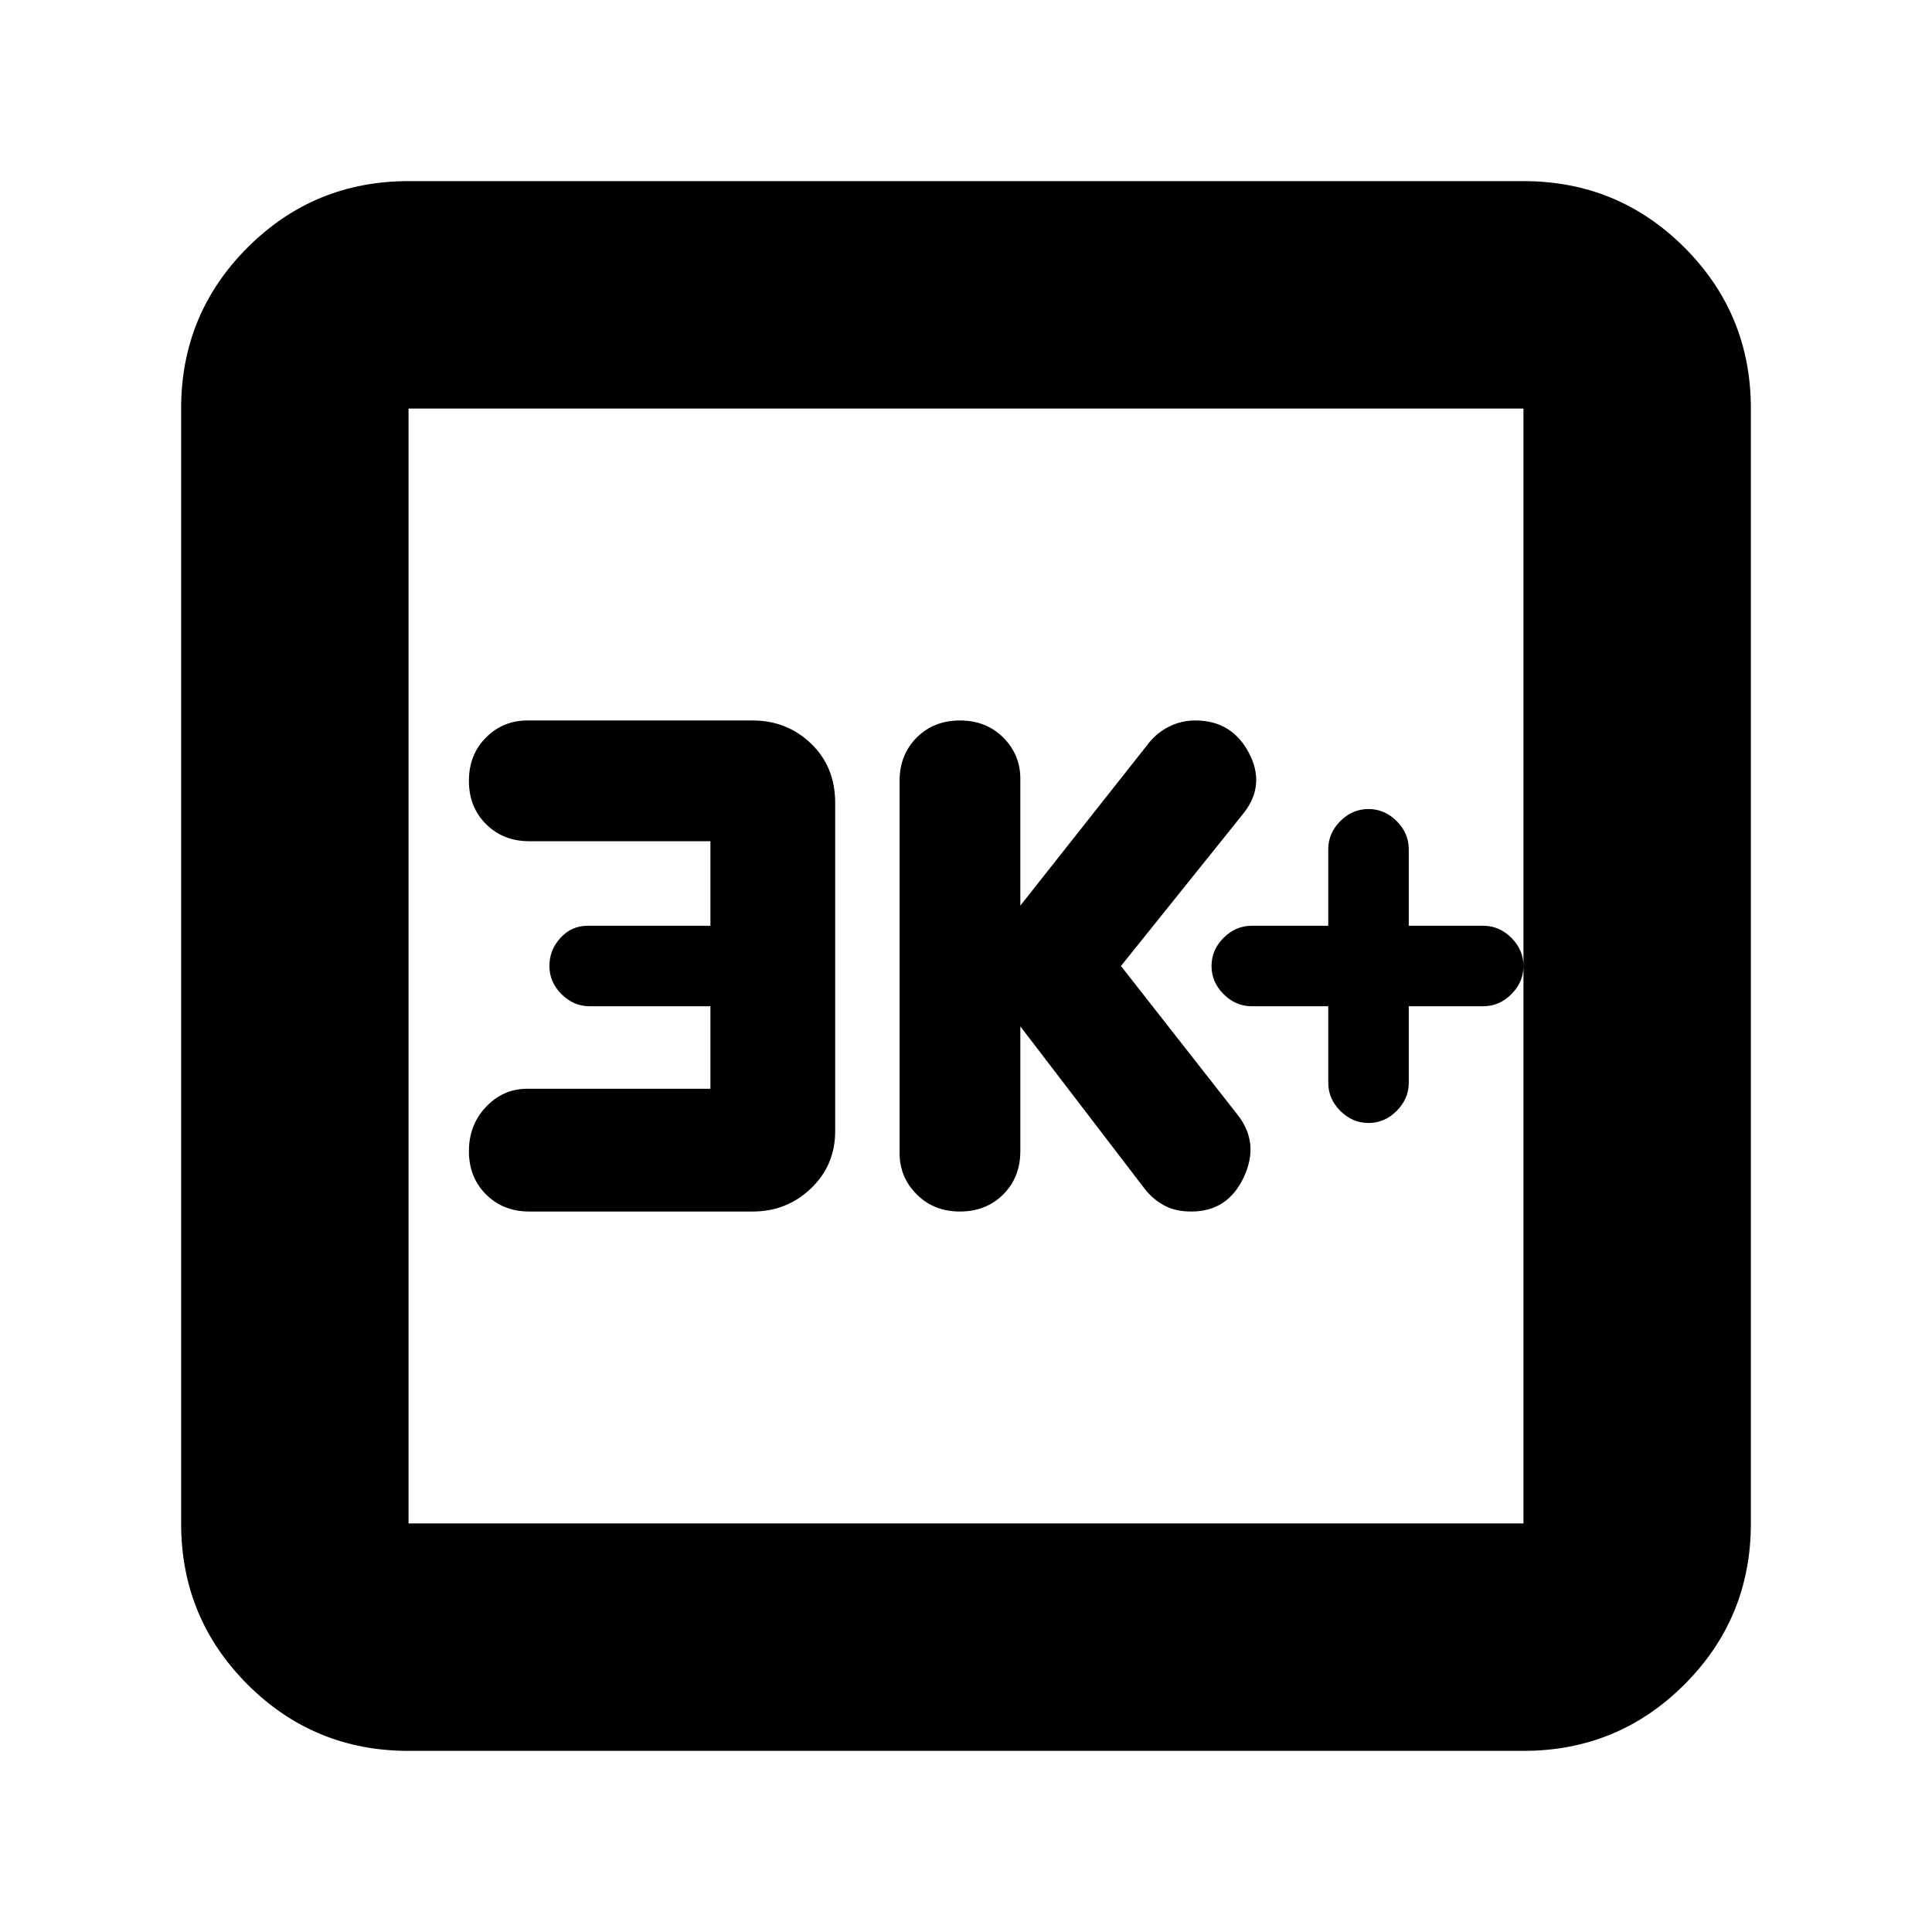 <svg xmlns="http://www.w3.org/2000/svg" height="24" width="24"><path d="M11.925 15.05q.325 0 .538-.213.212-.212.212-.537v-1.55l1.55 2.025q.1.125.238.2.137.075.337.075.45 0 .65-.425t-.075-.775L13.925 12l1.525-1.9q.275-.35.063-.75-.213-.4-.663-.4-.175 0-.325.075-.15.075-.25.2l-1.6 2.025V9.675q0-.3-.212-.513-.213-.212-.538-.212-.325 0-.537.212-.213.213-.213.538v4.625q0 .3.213.512.212.213.537.213Zm-5.35 0H9.35q.425 0 .725-.288.3-.287.3-.712V9.975q0-.45-.3-.738-.3-.287-.725-.287h-2.8q-.3 0-.513.212-.212.213-.212.538 0 .325.212.537.213.213.538.213h2.25v1.05H7.3q-.2 0-.337.15-.138.15-.138.35 0 .2.15.35.15.15.35.15h1.5v1.025H6.55q-.3 0-.513.225-.212.225-.212.55 0 .325.212.537.213.213.538.213Zm-1.5 6.7q-1.175 0-2-.825t-.825-2V5.075q0-1.175.825-2t2-.825h13.85q1.175 0 2 .825t.825 2v13.85q0 1.175-.825 2t-2 .825Zm0-2.825h13.85V5.075H5.075v13.85Zm0-13.85v13.85-13.85ZM17 13.95q.2 0 .35-.15.15-.15.15-.35v-.95h.925q.2 0 .35-.15.15-.15.15-.35 0-.2-.15-.35-.15-.15-.35-.15H17.5v-.95q0-.2-.15-.35-.15-.15-.35-.15-.2 0-.35.15-.15.15-.15.35v.95h-.95q-.2 0-.35.15-.15.15-.15.35 0 .2.15.35.15.15.35.15h.95v.95q0 .2.15.35.15.15.35.15Z"/></svg>